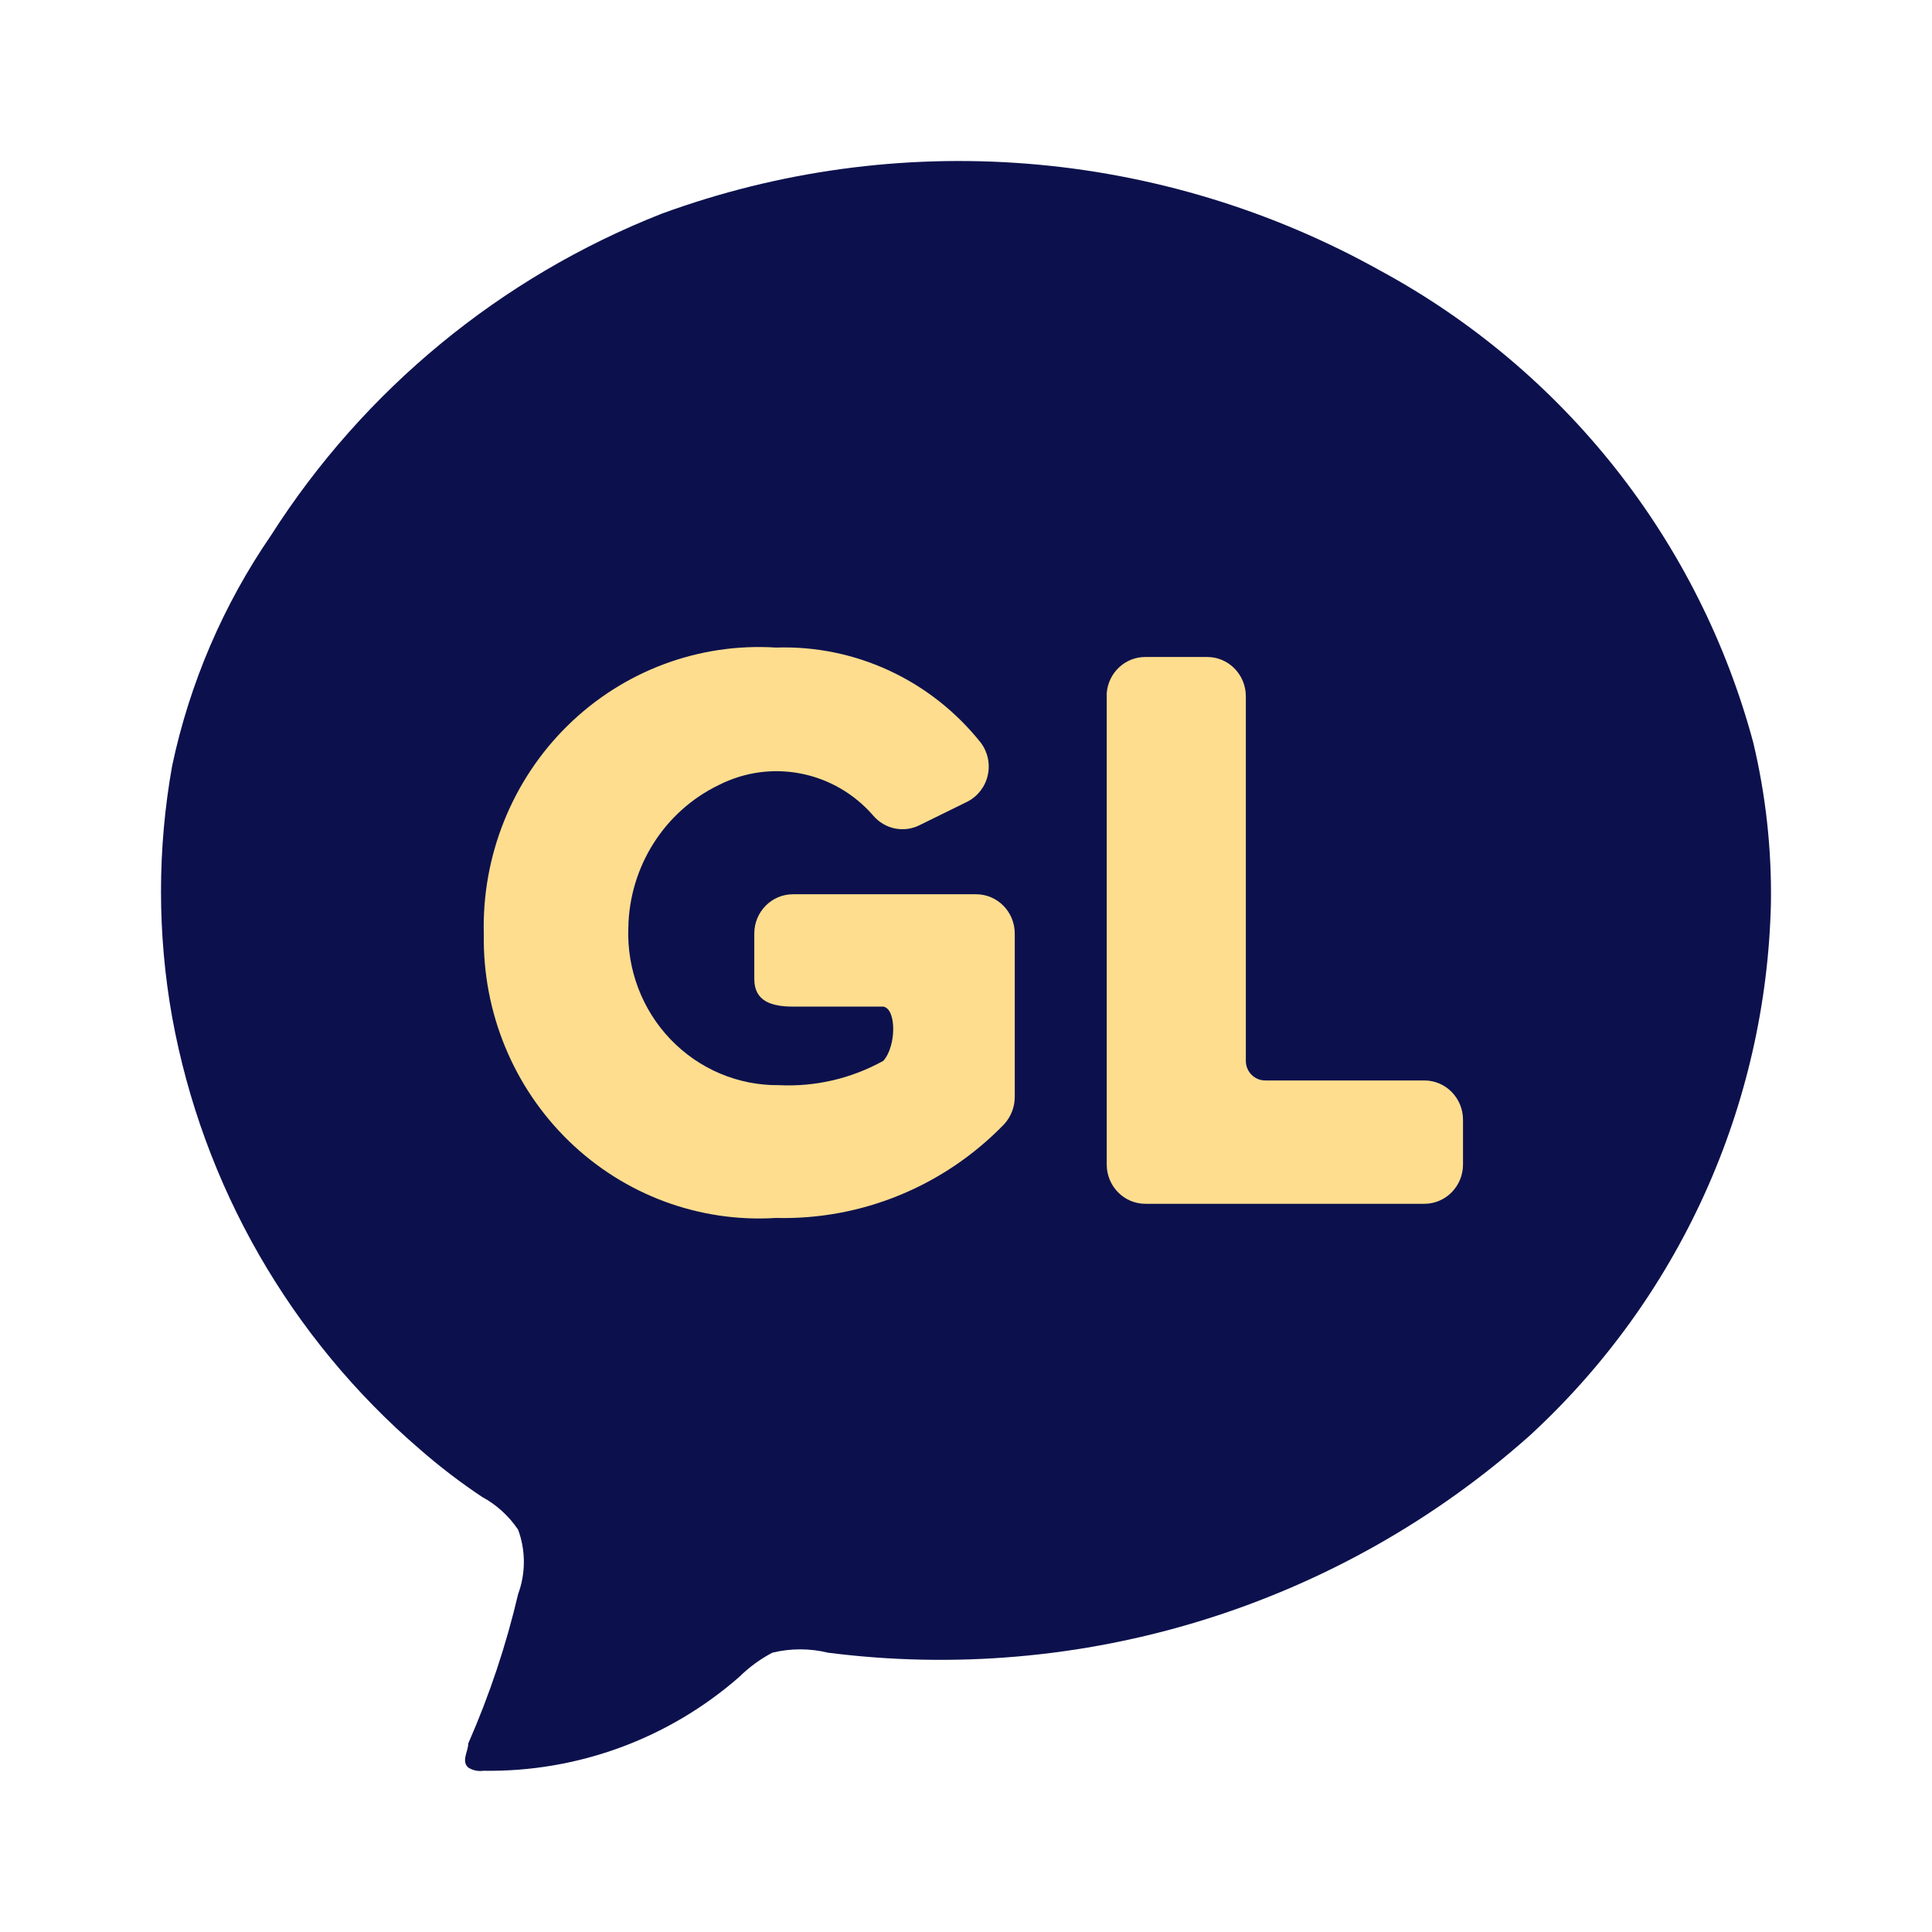 <svg viewBox="0 0 512 512" fill="none" xmlns="http://www.w3.org/2000/svg">
<g id="galego">
<g id="Vector">
<path d="M469.315 239.336C469.523 225.003 467.947 210.7 464.624 196.756C457.512 170.33 445.092 145.625 428.121 124.141C411.149 102.657 389.979 84.843 365.898 71.782C337.096 55.681 305.146 45.994 272.241 43.385C239.336 40.776 206.255 45.306 175.269 56.666C132.661 73.448 96.462 103.257 71.851 141.827C59.174 160.277 50.262 181.04 45.624 202.93C41.681 224.968 41.681 247.53 45.624 269.568C53.735 314.131 76.918 354.563 111.299 384.11C116.494 388.648 121.978 392.843 127.718 396.671C131.578 398.761 134.871 401.757 137.313 405.4C139.336 410.898 139.336 416.934 137.313 422.432C134.131 436.009 129.705 449.264 124.093 462.032C124.093 464.161 122.174 466.716 124.093 468.419C125.298 469.176 126.735 469.478 128.144 469.271C153.059 469.654 177.227 460.776 195.952 444.361C198.536 441.814 201.481 439.662 204.695 437.974C209.528 436.8 214.574 436.8 219.407 437.974C252.715 442.241 286.552 439.316 318.631 429.399C350.709 419.482 380.28 402.803 405.346 380.49C424.964 362.464 440.741 340.673 451.732 316.42C462.723 292.167 468.704 265.95 469.315 239.336Z" fill="#0C114D"/>
<path fill-rule="evenodd" clip-rule="evenodd" d="M259.908 196.804C246.698 180.225 226.608 170.9 205.632 171.611C185.201 170.317 165.176 177.814 150.451 192.268C135.725 206.723 127.655 226.804 128.212 247.605C127.887 268.263 136.06 288.121 150.758 302.391C165.456 316.66 185.346 324.046 205.632 322.767C228.275 323.354 250.147 314.385 266.052 297.99C267.938 295.971 268.968 293.279 268.92 290.495V247.397C268.92 241.648 264.335 236.987 258.679 236.987H210.138C204.482 236.987 199.897 241.648 199.897 247.397V259.473C199.897 265.302 204.403 266.76 210.138 266.76H234.101C237.583 267.385 237.583 277.17 234.101 281.126C225.643 285.819 216.076 288.052 206.451 287.58C195.643 287.701 185.258 283.318 177.712 275.451C170.167 267.584 166.12 256.92 166.512 245.94C166.759 229.703 176.047 215.015 190.476 208.047C204.361 200.99 221.179 204.324 231.439 216.166C234.497 219.747 239.55 220.775 243.727 218.665L256.426 212.419C259.139 211.016 261.097 208.459 261.77 205.441C262.443 202.424 261.761 199.258 259.908 196.804ZM319.919 174.109H303.533C298.183 174.092 293.721 178.265 293.293 183.687V308.609C293.293 314.358 297.878 319.019 303.533 319.019H377.472C383.127 319.019 387.712 314.358 387.712 308.609V296.741C387.712 290.992 383.127 286.331 377.472 286.331H335.28C332.452 286.331 330.159 284.001 330.159 281.126V184.52C330.159 178.77 325.574 174.109 319.919 174.109Z" fill="#FEDD8E"/>
</g>
</g>
</svg>
